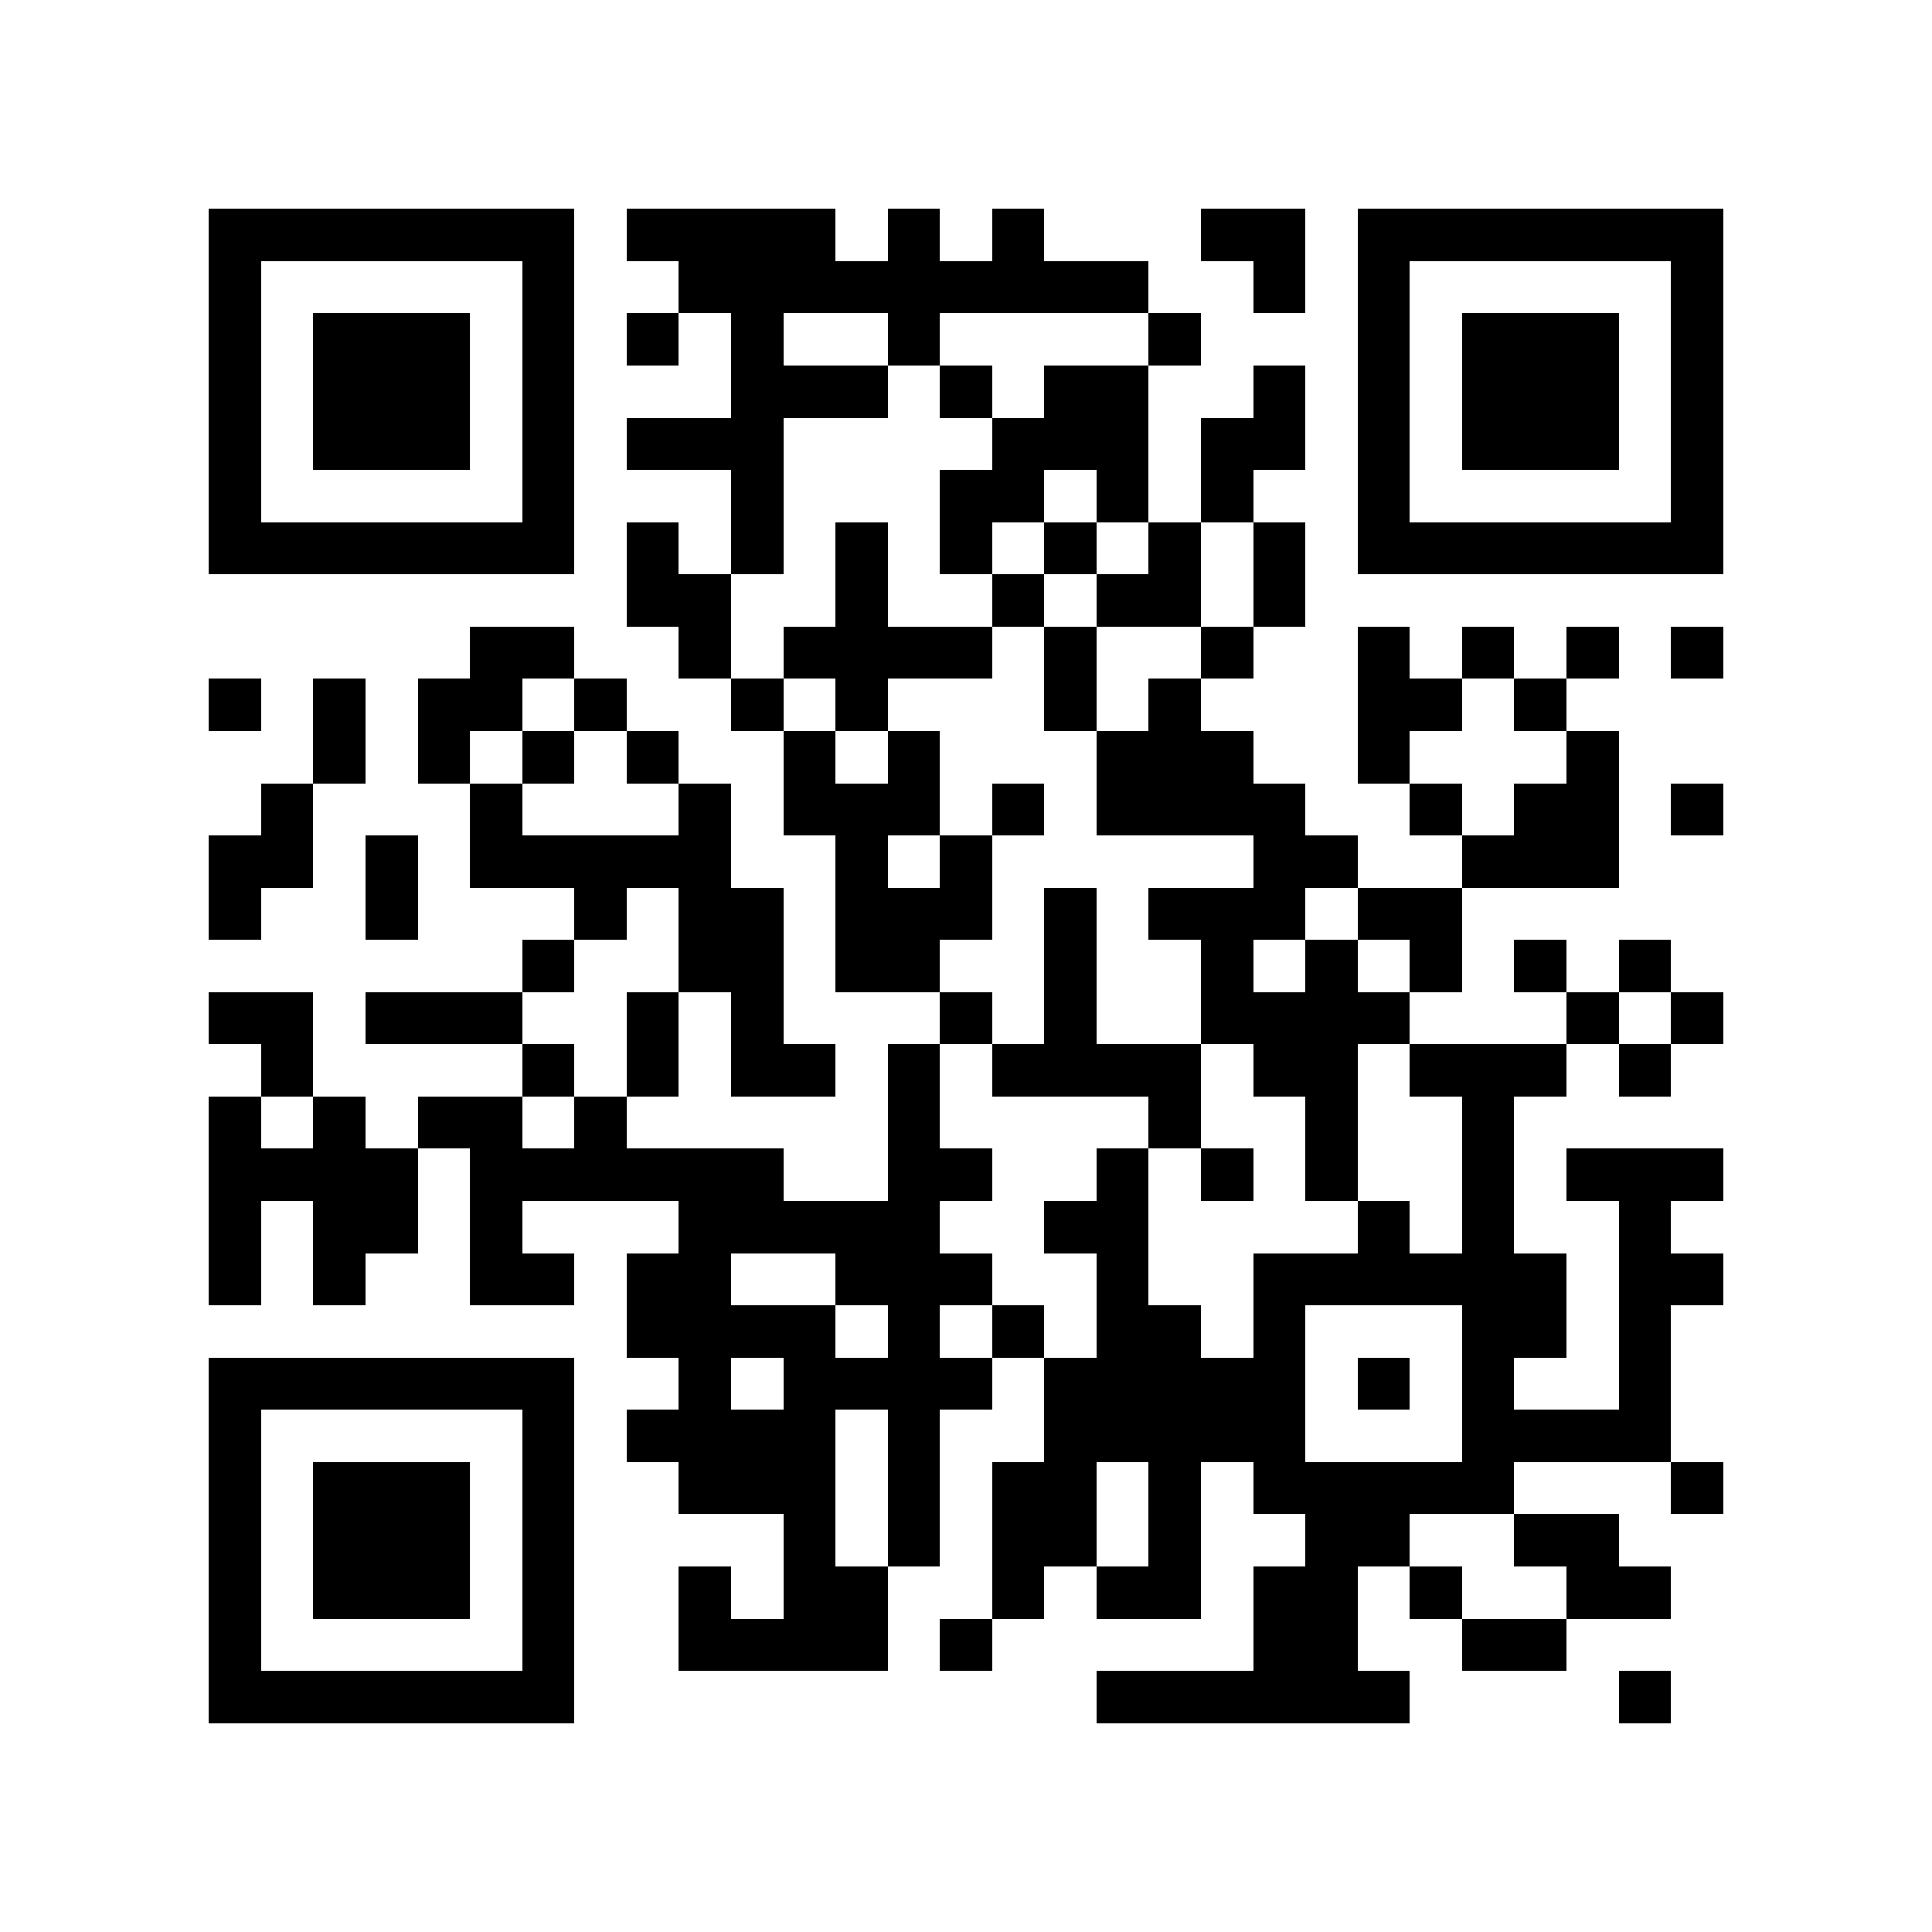 <?xml version="1.0" encoding="utf-8"?><!DOCTYPE svg PUBLIC "-//W3C//DTD SVG 1.1//EN" "http://www.w3.org/Graphics/SVG/1.1/DTD/svg11.dtd"><svg xmlns="http://www.w3.org/2000/svg" viewBox="0 0 37 37" shape-rendering="crispEdges"><path fill="#ffffff" d="M0 0h37v37H0z"/><path stroke="#000000" d="M4 4.5h7m1 0h4m1 0h1m1 0h1m3 0h2m1 0h7M4 5.5h1m5 0h1m2 0h9m2 0h1m1 0h1m5 0h1M4 6.5h1m1 0h3m1 0h1m1 0h1m1 0h1m2 0h1m4 0h1m3 0h1m1 0h3m1 0h1M4 7.5h1m1 0h3m1 0h1m3 0h3m1 0h1m1 0h2m2 0h1m1 0h1m1 0h3m1 0h1M4 8.5h1m1 0h3m1 0h1m1 0h3m4 0h3m1 0h2m1 0h1m1 0h3m1 0h1M4 9.5h1m5 0h1m3 0h1m3 0h2m1 0h1m1 0h1m2 0h1m5 0h1M4 10.5h7m1 0h1m1 0h1m1 0h1m1 0h1m1 0h1m1 0h1m1 0h1m1 0h7M12 11.5h2m2 0h1m2 0h1m1 0h2m1 0h1M9 12.5h2m2 0h1m1 0h4m1 0h1m2 0h1m2 0h1m1 0h1m1 0h1m1 0h1M4 13.5h1m1 0h1m1 0h2m1 0h1m2 0h1m1 0h1m3 0h1m1 0h1m3 0h2m1 0h1M6 14.5h1m1 0h1m1 0h1m1 0h1m2 0h1m1 0h1m3 0h3m2 0h1m3 0h1M5 15.5h1m3 0h1m3 0h1m1 0h3m1 0h1m1 0h4m2 0h1m1 0h2m1 0h1M4 16.5h2m1 0h1m1 0h5m2 0h1m1 0h1m5 0h2m2 0h3M4 17.5h1m2 0h1m3 0h1m1 0h2m1 0h3m1 0h1m1 0h3m1 0h2M10 18.5h1m2 0h2m1 0h2m2 0h1m2 0h1m1 0h1m1 0h1m1 0h1m1 0h1M4 19.5h2m1 0h3m2 0h1m1 0h1m3 0h1m1 0h1m2 0h4m3 0h1m1 0h1M5 20.5h1m4 0h1m1 0h1m1 0h2m1 0h1m1 0h4m1 0h2m1 0h3m1 0h1M4 21.5h1m1 0h1m1 0h2m1 0h1m5 0h1m4 0h1m2 0h1m2 0h1M4 22.5h4m1 0h6m2 0h2m2 0h1m1 0h1m1 0h1m2 0h1m1 0h3M4 23.5h1m1 0h2m1 0h1m3 0h5m2 0h2m4 0h1m1 0h1m2 0h1M4 24.5h1m1 0h1m2 0h2m1 0h2m2 0h3m2 0h1m2 0h6m1 0h2M12 25.5h4m1 0h1m1 0h1m1 0h2m1 0h1m3 0h2m1 0h1M4 26.5h7m2 0h1m1 0h4m1 0h5m1 0h1m1 0h1m2 0h1M4 27.5h1m5 0h1m1 0h4m1 0h1m2 0h5m3 0h4M4 28.5h1m1 0h3m1 0h1m2 0h3m1 0h1m1 0h2m1 0h1m1 0h5m3 0h1M4 29.5h1m1 0h3m1 0h1m4 0h1m1 0h1m1 0h2m1 0h1m2 0h2m2 0h2M4 30.5h1m1 0h3m1 0h1m2 0h1m1 0h2m2 0h1m1 0h2m1 0h2m1 0h1m2 0h2M4 31.5h1m5 0h1m2 0h4m1 0h1m5 0h2m2 0h2M4 32.5h7m10 0h6m4 0h1"/></svg>
